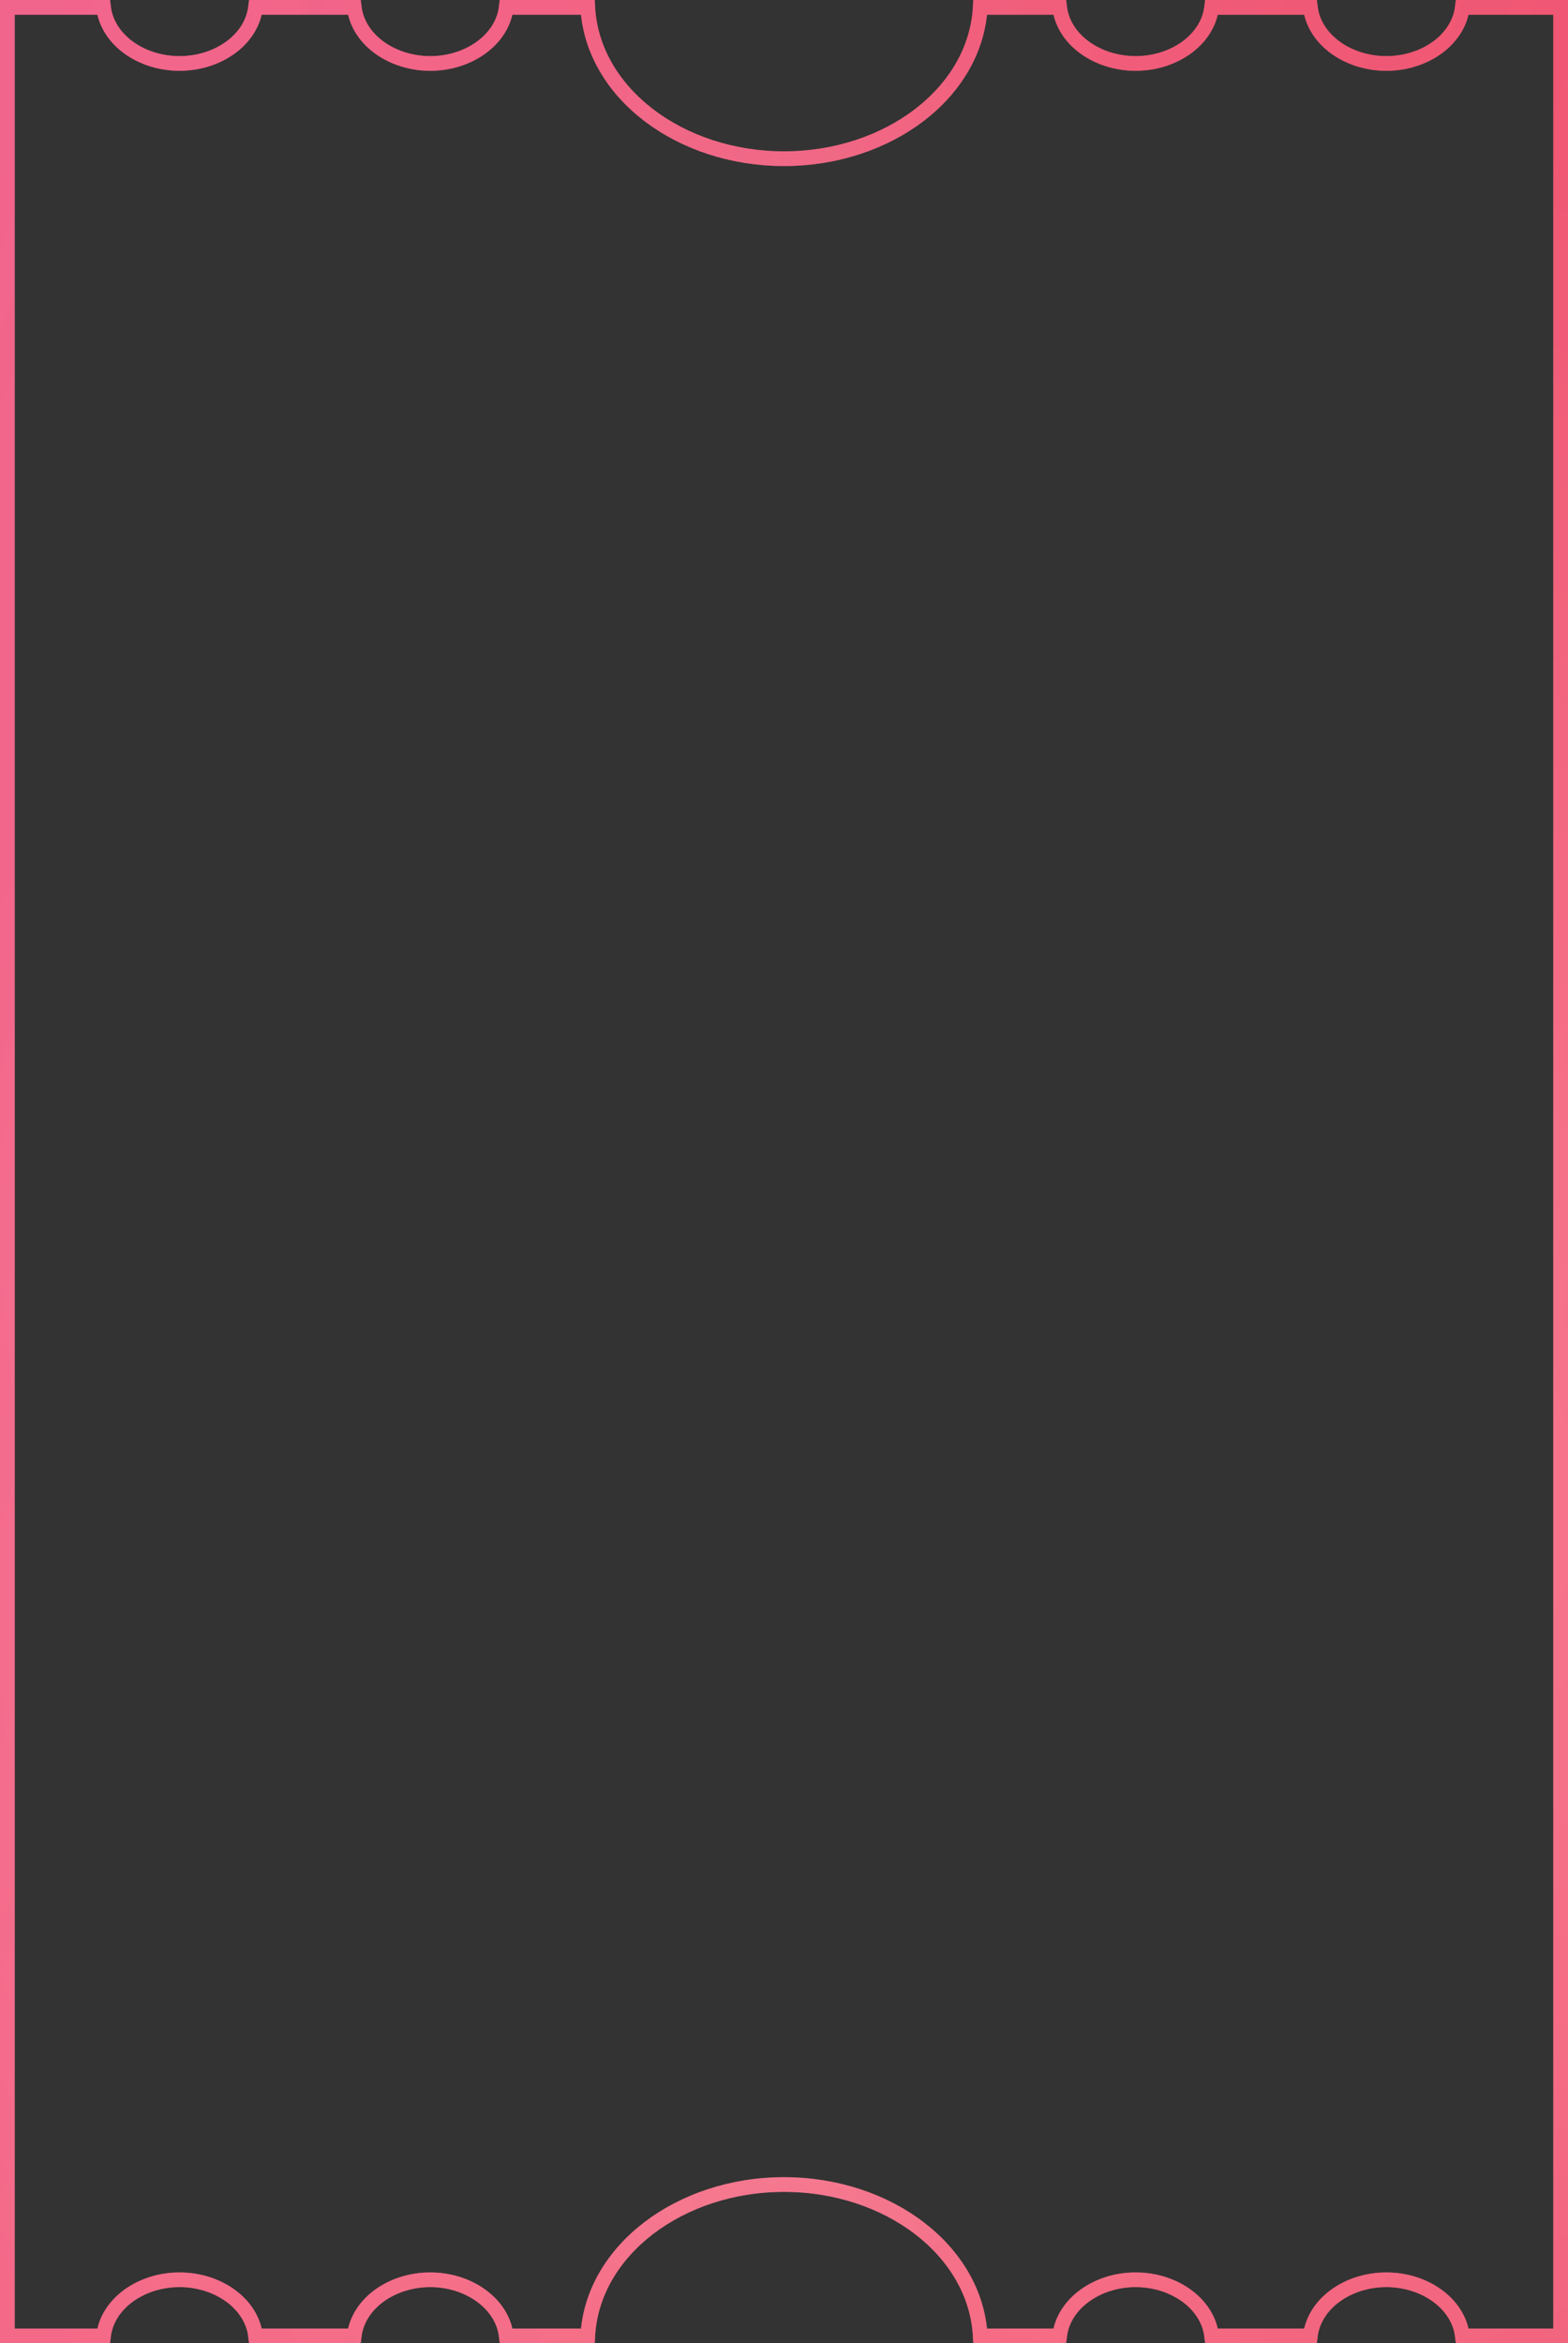 <svg width="320" height="478" viewBox="0 0 320 478" fill="none" xmlns="http://www.w3.org/2000/svg">
<rect x="0" y="0" width="320" height="478" fill="#333333" stroke="none"/>
<path d="M247.273 476.5C246.455 469.833 239.536 465.053 231.762 465.053C223.987 465.053 217.068 469.833 216.25 476.5H200.049C199.076 459.052 181.208 445.628 160 445.628C138.792 445.628 120.924 459.052 119.951 476.5H103.316C102.499 469.833 95.58 465.053 87.805 465.053C80.03 465.053 73.111 469.833 72.293 476.5H52.151C51.334 469.833 44.414 465.053 36.64 465.053C28.865 465.053 21.946 469.833 21.128 476.5H1.5V1.5H21.128C21.946 8.167 28.865 12.947 36.64 12.947C44.414 12.947 51.334 8.167 52.151 1.5H72.293C73.111 8.167 80.03 12.947 87.805 12.947C95.58 12.947 102.499 8.167 103.316 1.5H119.951C120.924 18.949 138.792 32.372 160 32.372C181.208 32.372 199.076 18.949 200.049 1.5H216.25C217.068 8.167 223.987 12.947 231.762 12.947C239.536 12.947 246.455 8.167 247.273 1.5H267.415C268.233 8.167 275.152 12.947 282.927 12.947C290.702 12.947 297.621 8.167 298.438 1.5H318.5V476.5H298.438C297.621 469.833 290.702 465.053 282.927 465.053C275.152 465.053 268.233 469.833 267.415 476.5H247.273Z" stroke="url(#paint0_radial_81_398)" stroke-width="3"/>
<path d="M247.273 476.5C246.455 469.833 239.536 465.053 231.762 465.053C223.987 465.053 217.068 469.833 216.25 476.5H200.049C199.076 459.052 181.208 445.628 160 445.628C138.792 445.628 120.924 459.052 119.951 476.5H103.316C102.499 469.833 95.58 465.053 87.805 465.053C80.03 465.053 73.111 469.833 72.293 476.5H52.151C51.334 469.833 44.414 465.053 36.64 465.053C28.865 465.053 21.946 469.833 21.128 476.5H1.5V1.5H21.128C21.946 8.167 28.865 12.947 36.64 12.947C44.414 12.947 51.334 8.167 52.151 1.5H72.293C73.111 8.167 80.03 12.947 87.805 12.947C95.58 12.947 102.499 8.167 103.316 1.5H119.951C120.924 18.949 138.792 32.372 160 32.372C181.208 32.372 199.076 18.949 200.049 1.5H216.25C217.068 8.167 223.987 12.947 231.762 12.947C239.536 12.947 246.455 8.167 247.273 1.5H267.415C268.233 8.167 275.152 12.947 282.927 12.947C290.702 12.947 297.621 8.167 298.438 1.5H318.5V476.5H298.438C297.621 469.833 290.702 465.053 282.927 465.053C275.152 465.053 268.233 469.833 267.415 476.5H247.273Z" stroke="url(#paint1_linear_81_398)" stroke-opacity="0.2" stroke-width="3"/>
<path d="M247.273 476.5C246.455 469.833 239.536 465.053 231.762 465.053C223.987 465.053 217.068 469.833 216.25 476.5H200.049C199.076 459.052 181.208 445.628 160 445.628C138.792 445.628 120.924 459.052 119.951 476.5H103.316C102.499 469.833 95.58 465.053 87.805 465.053C80.03 465.053 73.111 469.833 72.293 476.5H52.151C51.334 469.833 44.414 465.053 36.64 465.053C28.865 465.053 21.946 469.833 21.128 476.5H1.5V1.5H21.128C21.946 8.167 28.865 12.947 36.64 12.947C44.414 12.947 51.334 8.167 52.151 1.5H72.293C73.111 8.167 80.03 12.947 87.805 12.947C95.58 12.947 102.499 8.167 103.316 1.5H119.951C120.924 18.949 138.792 32.372 160 32.372C181.208 32.372 199.076 18.949 200.049 1.5H216.25C217.068 8.167 223.987 12.947 231.762 12.947C239.536 12.947 246.455 8.167 247.273 1.5H267.415C268.233 8.167 275.152 12.947 282.927 12.947C290.702 12.947 297.621 8.167 298.438 1.5H318.5V476.5H298.438C297.621 469.833 290.702 465.053 282.927 465.053C275.152 465.053 268.233 469.833 267.415 476.5H247.273Z" stroke="url(#paint2_radial_81_398)" stroke-opacity="0.2" stroke-width="3"/>
<path d="M247.273 476.5C246.455 469.833 239.536 465.053 231.762 465.053C223.987 465.053 217.068 469.833 216.25 476.5H200.049C199.076 459.052 181.208 445.628 160 445.628C138.792 445.628 120.924 459.052 119.951 476.5H103.316C102.499 469.833 95.58 465.053 87.805 465.053C80.03 465.053 73.111 469.833 72.293 476.5H52.151C51.334 469.833 44.414 465.053 36.64 465.053C28.865 465.053 21.946 469.833 21.128 476.5H1.5V1.5H21.128C21.946 8.167 28.865 12.947 36.64 12.947C44.414 12.947 51.334 8.167 52.151 1.5H72.293C73.111 8.167 80.03 12.947 87.805 12.947C95.58 12.947 102.499 8.167 103.316 1.5H119.951C120.924 18.949 138.792 32.372 160 32.372C181.208 32.372 199.076 18.949 200.049 1.5H216.25C217.068 8.167 223.987 12.947 231.762 12.947C239.536 12.947 246.455 8.167 247.273 1.5H267.415C268.233 8.167 275.152 12.947 282.927 12.947C290.702 12.947 297.621 8.167 298.438 1.5H318.5V476.5H298.438C297.621 469.833 290.702 465.053 282.927 465.053C275.152 465.053 268.233 469.833 267.415 476.5H247.273Z" stroke="url(#paint3_linear_81_398)" stroke-opacity="0.2" stroke-width="3"/>
<defs>
<radialGradient id="paint0_radial_81_398" cx="0" cy="0" r="1" gradientUnits="userSpaceOnUse" gradientTransform="translate(160 239) rotate(90) scale(239 160)">
<stop stop-color="#F0AFBB"/>
<stop offset="1" stop-color="#FF5C79"/>
</radialGradient>
<linearGradient id="paint1_linear_81_398" x1="36.219" y1="-126.278" x2="344.982" y2="-8.996" gradientUnits="userSpaceOnUse">
<stop stop-color="#DB80FF"/>
<stop offset="1" stop-color="#FFEAEE" stop-opacity="0.6"/>
</linearGradient>
<radialGradient id="paint2_radial_81_398" cx="0" cy="0" r="1" gradientUnits="userSpaceOnUse" gradientTransform="translate(250.448 309.987) rotate(-102.512) scale(278.796 290.461)">
<stop stop-color="#FFEAEE"/>
<stop offset="1" stop-color="#CC1838"/>
</radialGradient>
<linearGradient id="paint3_linear_81_398" x1="269.851" y1="334.6" x2="11.184" y2="323.482" gradientUnits="userSpaceOnUse">
<stop stop-color="#D5425C" stop-opacity="0.8"/>
<stop offset="1" stop-color="#FFEAEE" stop-opacity="0.52"/>
</linearGradient>
</defs>
</svg>
